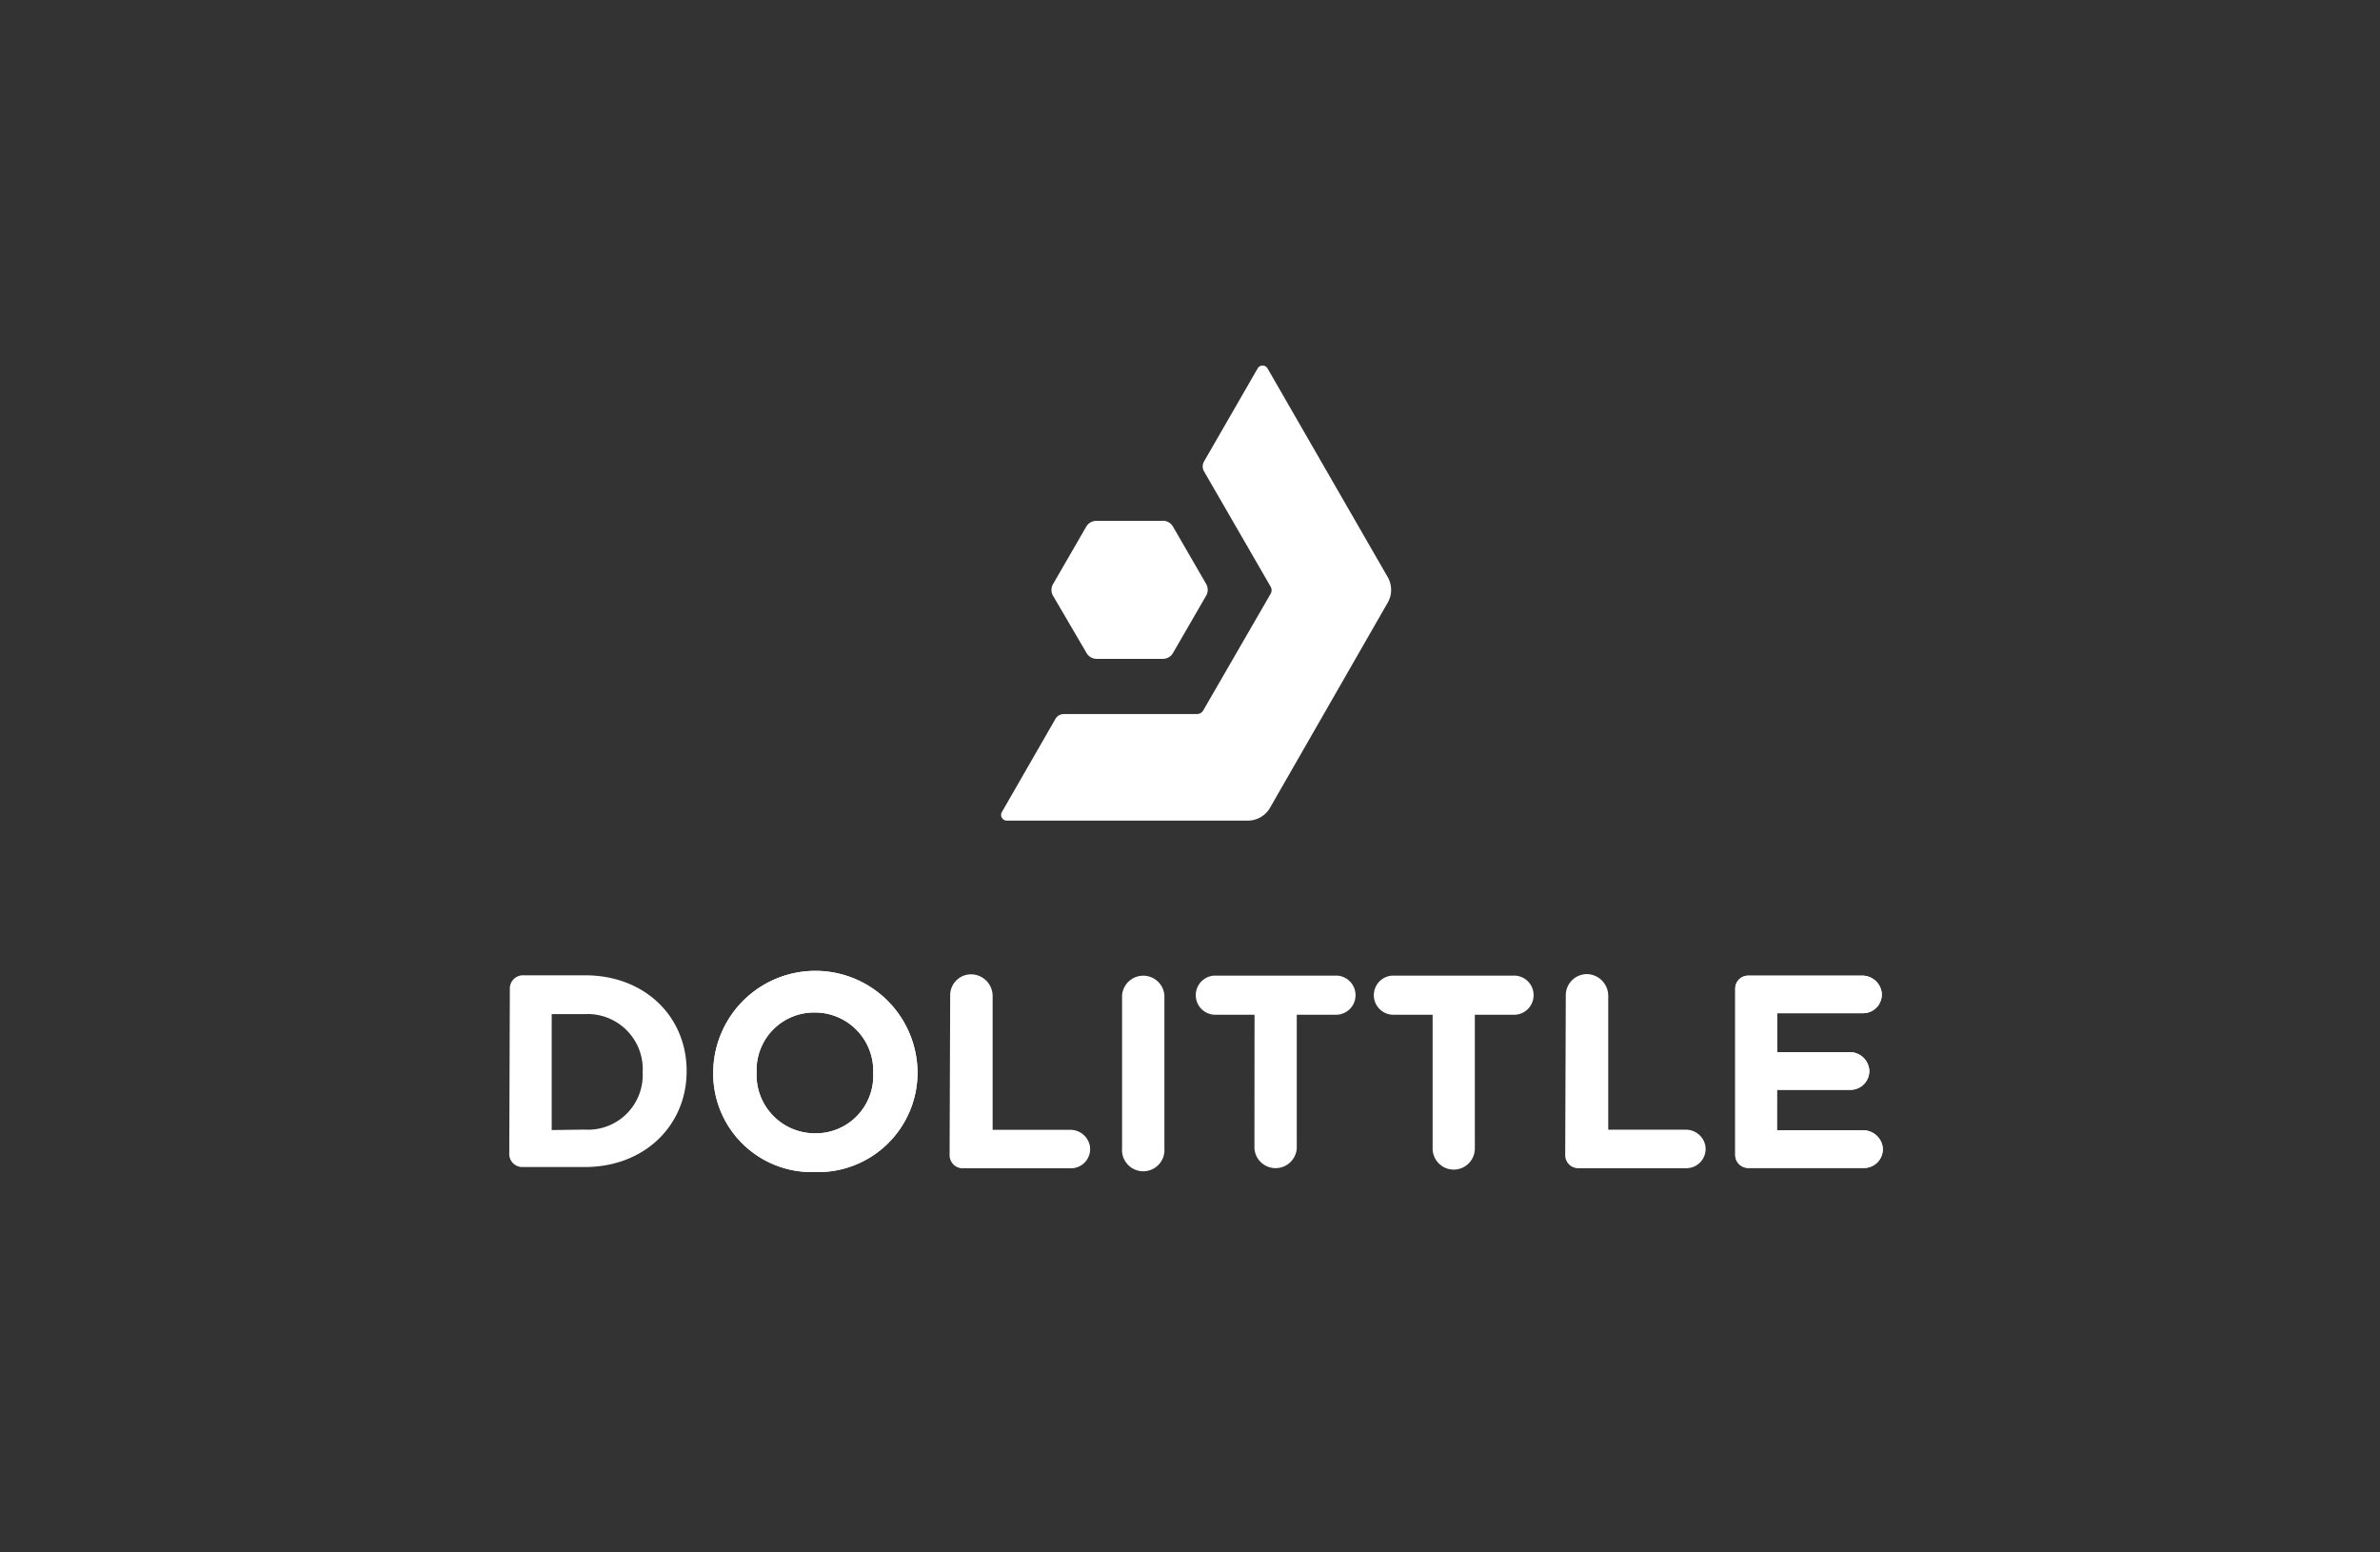 <svg id="Layer_1" data-name="Layer 1" xmlns="http://www.w3.org/2000/svg" viewBox="0 0 204.09 133.08"><rect x="0" y="0" width="204.09" height="133.08" fill="#333333" stroke="none"/><defs><style>.cls-1{fill:#fff;}</style></defs><title>dolittle_neg_trans_vertikal</title><path class="cls-1" d="M99.73,44.66H94a1,1,0,0,0-.85.49l-2.85,4.93a1,1,0,0,0,0,1L93.18,56a1,1,0,0,0,.85.49h5.7a1,1,0,0,0,.85-.49l2.85-4.93a1,1,0,0,0,0-1l-2.85-4.93a1,1,0,0,0-.85-.49Z"/><path class="cls-1" d="M108.69,31.58a.49.49,0,0,0-.84,0l-4.61,8a.85.85,0,0,0,0,.82l5.72,9.9a.61.61,0,0,1,0,.61l-5.78,10a.61.61,0,0,1-.53.31H91.22a.84.84,0,0,0-.71.41l-4.6,8a.49.49,0,0,0,.42.73H107a2.2,2.2,0,0,0,1.9-1.09L119,51.67a2.2,2.2,0,0,0,0-2.19Z"/><path class="cls-1" d="M61.16,92v0a8.76,8.76,0,0,1,17.52,0v0a8.53,8.53,0,0,1-8.82,8.49A8.44,8.44,0,0,1,61.16,92ZM74.88,92V92a5,5,0,0,0-5-5.19,4.93,4.93,0,0,0-5,5.11v.05a5,5,0,0,0,5,5.2A4.93,4.93,0,0,0,74.88,92Z"/><path class="cls-1" d="M61.16,92v0a8.76,8.76,0,0,1,17.52,0v0a8.53,8.53,0,0,1-8.82,8.49A8.44,8.44,0,0,1,61.16,92ZM74.88,92V92a5,5,0,0,0-5-5.19,4.93,4.93,0,0,0-5,5.11v.05a5,5,0,0,0,5,5.2A4.93,4.93,0,0,0,74.88,92Z"/><path class="cls-1" d="M43.72,84.73a1.13,1.13,0,0,1,1.12-1.11l5.32,0c5.18,0,8.74,3.59,8.72,8.23v0c0,4.64-3.61,8.23-8.78,8.21l-5.32,0A1.12,1.12,0,0,1,43.67,99Zm6.39,12.12a4.69,4.69,0,0,0,5-4.9v0a4.73,4.73,0,0,0-5-5h-2.8l0,9.94Z"/><path class="cls-1" d="M81.48,85.34a1.79,1.79,0,0,1,2-1.79,1.86,1.86,0,0,1,1.64,1.89l0,11.43,6.65,0a1.7,1.7,0,0,1,1.69,1.39,1.65,1.65,0,0,1-1.64,1.91l-9.21,0A1.13,1.13,0,0,1,81.43,99Z"/><path class="cls-1" d="M96.22,85.34a1.82,1.82,0,0,1,3.63,0l0,13.13a1.82,1.82,0,1,1-3.63,0Z"/><path class="cls-1" d="M107.58,87h-3.49a1.68,1.68,0,0,1,0-3.35l10.6,0a1.68,1.68,0,0,1,0,3.35l-3.49,0,0,11.47a1.82,1.82,0,0,1-3.63,0Z"/><path class="cls-1" d="M122.85,87h-3.49a1.68,1.68,0,0,1,0-3.35l10.6,0a1.68,1.68,0,0,1,0,3.35l-3.49,0,0,11.47a1.81,1.81,0,1,1-3.62,0Z"/><path class="cls-1" d="M134.27,85.33a1.81,1.81,0,0,1,2-1.8,1.87,1.87,0,0,1,1.64,1.89l0,11.44,6.64,0a1.69,1.69,0,0,1,1.69,1.39,1.65,1.65,0,0,1-1.64,1.91l-9.21,0A1.12,1.12,0,0,1,134.22,99Z"/><path class="cls-1" d="M148.8,99l0-14.25a1.11,1.11,0,0,1,1.11-1.1l9.75,0a1.68,1.68,0,0,1,1.7,1.47,1.6,1.6,0,0,1-1.62,1.75l-7.35,0v3.34l6.2,0a1.68,1.68,0,0,1,1.7,1.48,1.61,1.61,0,0,1-1.62,1.75l-6.29,0v3.47l7.37,0a1.69,1.69,0,0,1,1.7,1.48,1.61,1.61,0,0,1-1.62,1.75l-9.94,0A1.12,1.12,0,0,1,148.8,99Z"/><path class="cls-1" d="M148.8,99l0-14.25a1.11,1.11,0,0,1,1.11-1.1l9.75,0a1.68,1.68,0,0,1,1.7,1.47,1.6,1.6,0,0,1-1.62,1.75l-7.35,0v3.34l6.2,0a1.68,1.68,0,0,1,1.7,1.48,1.61,1.61,0,0,1-1.62,1.75l-6.29,0v3.47l7.37,0a1.69,1.69,0,0,1,1.7,1.48,1.61,1.61,0,0,1-1.62,1.75l-9.94,0A1.12,1.12,0,0,1,148.8,99Z"/></svg>